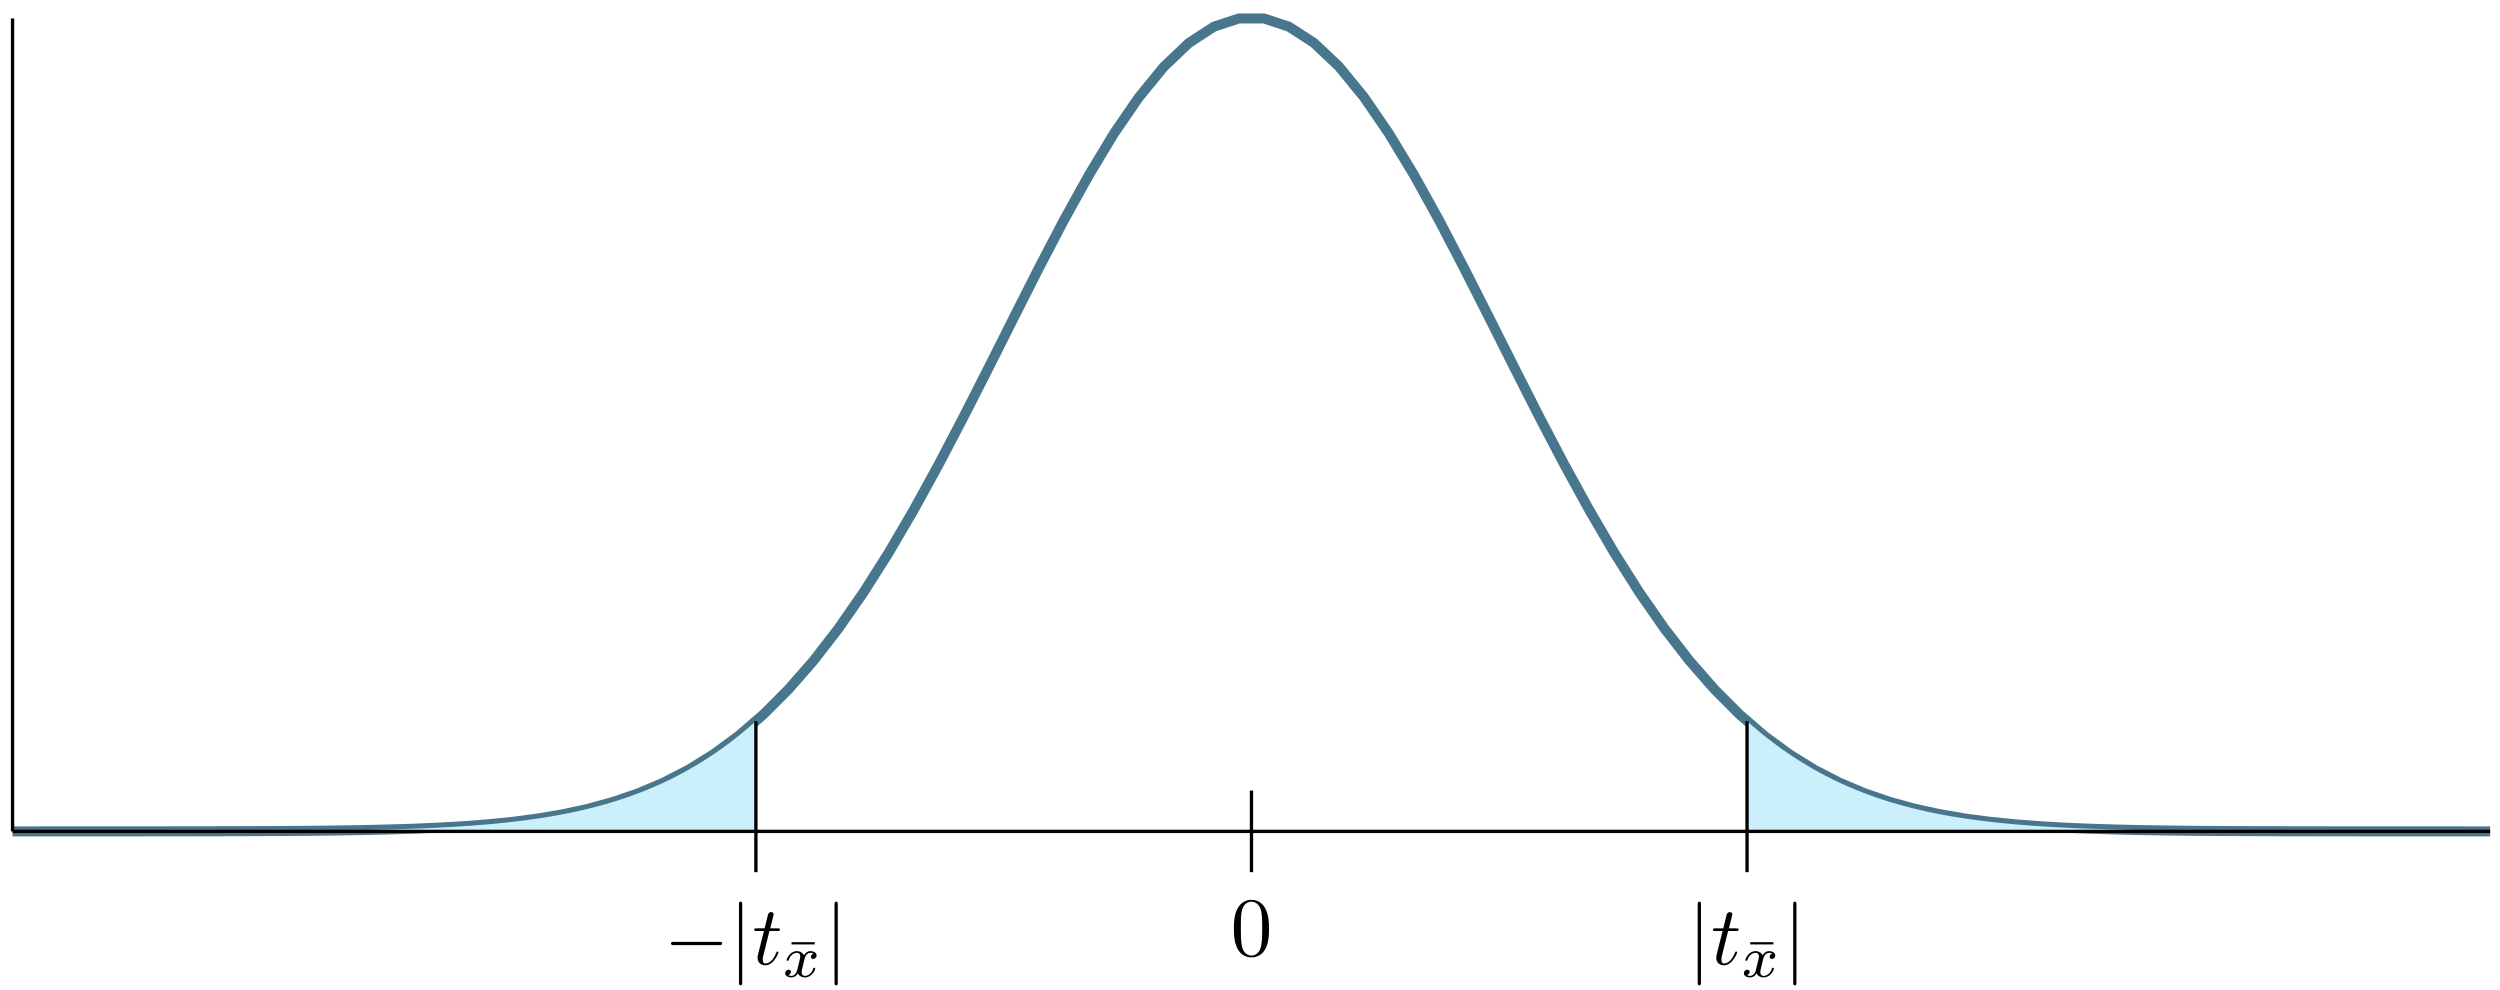 <?xml version="1.0" encoding="UTF-8"?>
<svg xmlns="http://www.w3.org/2000/svg" xmlns:xlink="http://www.w3.org/1999/xlink" width="298pt" height="118pt" viewBox="0 0 298 118" version="1.1">
<defs>
<g>
<symbol overflow="visible" id="glyph0-0">
<path style="stroke:none;" d=""/>
</symbol>
<symbol overflow="visible" id="glyph0-1">
<path style="stroke:none;" d="M 4.578 -3.188 C 4.578 -3.984 4.531 -4.781 4.188 -5.516 C 3.734 -6.484 2.906 -6.641 2.5 -6.641 C 1.891 -6.641 1.172 -6.375 0.75 -5.453 C 0.438 -4.766 0.391 -3.984 0.391 -3.188 C 0.391 -2.438 0.422 -1.547 0.844 -0.781 C 1.266 0.016 2 0.219 2.484 0.219 C 3.016 0.219 3.781 0.016 4.219 -0.938 C 4.531 -1.625 4.578 -2.406 4.578 -3.188 Z M 2.484 0 C 2.094 0 1.5 -0.25 1.328 -1.203 C 1.219 -1.797 1.219 -2.719 1.219 -3.312 C 1.219 -3.953 1.219 -4.609 1.297 -5.141 C 1.484 -6.328 2.234 -6.422 2.484 -6.422 C 2.812 -6.422 3.469 -6.234 3.656 -5.25 C 3.766 -4.688 3.766 -3.938 3.766 -3.312 C 3.766 -2.562 3.766 -1.891 3.656 -1.25 C 3.5 -0.297 2.938 0 2.484 0 Z M 2.484 0 "/>
</symbol>
<symbol overflow="visible" id="glyph1-0">
<path style="stroke:none;" d=""/>
</symbol>
<symbol overflow="visible" id="glyph1-1">
<path style="stroke:none;" d="M 6.562 -2.297 C 6.734 -2.297 6.922 -2.297 6.922 -2.5 C 6.922 -2.688 6.734 -2.688 6.562 -2.688 L 1.172 -2.688 C 1 -2.688 0.828 -2.688 0.828 -2.5 C 0.828 -2.297 1 -2.297 1.172 -2.297 Z M 6.562 -2.297 "/>
</symbol>
<symbol overflow="visible" id="glyph1-2">
<path style="stroke:none;" d="M 1.578 -7.125 C 1.578 -7.297 1.578 -7.484 1.391 -7.484 C 1.188 -7.484 1.188 -7.297 1.188 -7.125 L 1.188 2.141 C 1.188 2.312 1.188 2.5 1.391 2.5 C 1.578 2.5 1.578 2.312 1.578 2.141 Z M 1.578 -7.125 "/>
</symbol>
<symbol overflow="visible" id="glyph2-0">
<path style="stroke:none;" d=""/>
</symbol>
<symbol overflow="visible" id="glyph2-1">
<path style="stroke:none;" d="M 2.047 -3.984 L 2.984 -3.984 C 3.188 -3.984 3.297 -3.984 3.297 -4.188 C 3.297 -4.297 3.188 -4.297 3.016 -4.297 L 2.141 -4.297 C 2.5 -5.719 2.547 -5.906 2.547 -5.969 C 2.547 -6.141 2.422 -6.234 2.25 -6.234 C 2.219 -6.234 1.938 -6.234 1.859 -5.875 L 1.469 -4.297 L 0.531 -4.297 C 0.328 -4.297 0.234 -4.297 0.234 -4.109 C 0.234 -3.984 0.312 -3.984 0.516 -3.984 L 1.391 -3.984 C 0.672 -1.156 0.625 -0.984 0.625 -0.812 C 0.625 -0.266 1 0.109 1.547 0.109 C 2.562 0.109 3.125 -1.344 3.125 -1.422 C 3.125 -1.531 3.047 -1.531 3.016 -1.531 C 2.922 -1.531 2.906 -1.5 2.859 -1.391 C 2.438 -0.344 1.906 -0.109 1.562 -0.109 C 1.359 -0.109 1.25 -0.234 1.25 -0.562 C 1.25 -0.812 1.281 -0.875 1.312 -1.047 Z M 2.047 -3.984 "/>
</symbol>
<symbol overflow="visible" id="glyph3-0">
<path style="stroke:none;" d=""/>
</symbol>
<symbol overflow="visible" id="glyph3-1">
<path style="stroke:none;" d="M 3.359 -3.875 L 3.359 -4.141 L 0.594 -4.141 L 0.594 -3.875 Z M 3.359 -3.875 "/>
</symbol>
<symbol overflow="visible" id="glyph4-0">
<path style="stroke:none;" d=""/>
</symbol>
<symbol overflow="visible" id="glyph4-1">
<path style="stroke:none;" d="M 1.734 -0.734 C 1.672 -0.5 1.438 -0.125 1.078 -0.125 C 1.062 -0.125 0.844 -0.125 0.703 -0.219 C 0.984 -0.312 1.016 -0.562 1.016 -0.609 C 1.016 -0.766 0.891 -0.859 0.734 -0.859 C 0.531 -0.859 0.328 -0.703 0.328 -0.438 C 0.328 -0.094 0.719 0.062 1.062 0.062 C 1.391 0.062 1.672 -0.125 1.844 -0.422 C 2.016 -0.062 2.391 0.062 2.672 0.062 C 3.484 0.062 3.906 -0.797 3.906 -1 C 3.906 -1.094 3.812 -1.094 3.797 -1.094 C 3.688 -1.094 3.688 -1.047 3.656 -0.969 C 3.516 -0.484 3.094 -0.125 2.703 -0.125 C 2.422 -0.125 2.281 -0.312 2.281 -0.578 C 2.281 -0.766 2.453 -1.391 2.641 -2.172 C 2.781 -2.703 3.094 -2.875 3.328 -2.875 C 3.344 -2.875 3.547 -2.875 3.703 -2.781 C 3.484 -2.719 3.391 -2.516 3.391 -2.391 C 3.391 -2.25 3.516 -2.141 3.672 -2.141 C 3.828 -2.141 4.062 -2.266 4.062 -2.562 C 4.062 -2.953 3.609 -3.078 3.344 -3.078 C 2.984 -3.078 2.703 -2.844 2.562 -2.578 C 2.438 -2.859 2.109 -3.078 1.719 -3.078 C 0.938 -3.078 0.5 -2.219 0.5 -2 C 0.5 -1.922 0.594 -1.922 0.609 -1.922 C 0.703 -1.922 0.703 -1.938 0.75 -2.031 C 0.922 -2.578 1.359 -2.875 1.703 -2.875 C 1.938 -2.875 2.125 -2.75 2.125 -2.422 C 2.125 -2.281 2.031 -1.938 1.969 -1.688 Z M 1.734 -0.734 "/>
</symbol>
</g>
</defs>
<g id="surface1">
<path style="fill:none;stroke-width:1.196;stroke-linecap:butt;stroke-linejoin:miter;stroke:rgb(28.432%,46.469%,55.099%);stroke-opacity:1;stroke-miterlimit:10;" d="M 0.002 -0.001 L 2.982 -0.001 L 5.966 0.002 L 14.915 0.002 L 17.899 0.006 L 20.88 0.01 L 23.864 0.014 L 26.848 0.022 L 29.833 0.034 L 32.813 0.049 L 35.797 0.073 L 38.782 0.108 L 41.762 0.155 L 44.746 0.225 L 47.731 0.315 L 50.715 0.444 L 53.695 0.612 L 56.68 0.842 L 59.664 1.143 L 62.644 1.538 L 65.629 2.045 L 68.613 2.694 L 71.593 3.514 L 74.577 4.534 L 77.562 5.795 L 80.546 7.326 L 83.526 9.17 L 86.511 11.361 L 89.495 13.931 L 92.475 16.912 L 95.46 20.326 L 98.444 24.177 L 101.424 28.466 L 104.409 33.173 L 107.393 38.266 L 110.377 43.7 L 113.358 49.395 L 116.342 55.258 L 119.326 61.195 L 122.307 67.085 L 125.291 72.796 L 128.275 78.182 L 131.255 83.131 L 134.24 87.479 L 137.224 91.127 L 140.208 93.97 L 143.189 95.912 L 146.173 96.9 L 149.157 96.9 L 152.138 95.92 L 155.122 93.99 L 158.106 91.166 L 161.091 87.518 L 164.071 83.17 L 167.055 78.241 L 170.039 72.854 L 173.02 67.14 L 176.004 61.261 L 178.988 55.324 L 181.969 49.453 L 184.953 43.758 L 187.937 38.325 L 190.922 33.22 L 193.902 28.505 L 196.886 24.216 L 199.871 20.365 L 202.851 16.951 L 205.835 13.959 L 208.82 11.381 L 211.8 9.19 L 214.784 7.342 L 217.768 5.807 L 220.753 4.545 L 223.733 3.522 L 226.717 2.702 L 229.702 2.053 L 232.682 1.541 L 235.666 1.147 L 238.651 0.846 L 241.631 0.616 L 244.615 0.444 L 247.6 0.319 L 250.584 0.225 L 253.564 0.155 L 256.549 0.108 L 259.533 0.073 L 262.513 0.049 L 265.498 0.034 L 268.482 0.022 L 271.462 0.014 L 280.415 0.002 L 289.364 0.002 L 292.344 -0.001 L 295.329 -0.001 " transform="matrix(1,0,0,-1,1.495,99.1)"/>
<path style=" stroke:none;fill-rule:nonzero;fill:rgb(80%,93.567%,98.746%);fill-opacity:1;" d="M 31.031 99.066 L 31.629 99.066 L 32.227 99.062 L 32.82 99.059 L 34.613 99.047 L 35.207 99.043 L 36.402 99.035 L 36.996 99.027 L 37.594 99.023 L 38.191 99.016 L 38.789 99.012 L 39.383 99.004 L 41.176 98.98 L 41.77 98.969 L 42.367 98.961 L 43.562 98.938 L 44.156 98.926 L 44.754 98.914 L 45.949 98.883 L 46.543 98.867 L 47.738 98.836 L 48.336 98.816 L 48.93 98.793 L 49.527 98.773 L 50.723 98.727 L 51.316 98.699 L 51.914 98.672 L 53.109 98.609 L 53.703 98.578 L 54.301 98.543 L 55.496 98.465 L 56.09 98.426 L 57.883 98.285 L 58.477 98.23 L 59.074 98.176 L 59.672 98.117 L 60.27 98.055 L 60.863 97.988 L 61.461 97.922 L 62.656 97.773 L 63.25 97.691 L 63.848 97.605 L 64.445 97.516 L 65.043 97.422 L 65.637 97.324 L 66.234 97.219 L 66.832 97.109 L 67.43 96.996 L 68.023 96.875 L 68.621 96.746 L 69.219 96.613 L 69.816 96.477 L 70.41 96.328 L 71.008 96.176 L 71.605 96.016 L 72.203 95.852 L 72.797 95.676 L 73.395 95.492 L 73.992 95.301 L 74.59 95.102 L 75.184 94.895 L 75.781 94.676 L 76.379 94.449 L 76.977 94.211 L 77.57 93.965 L 78.168 93.707 L 78.766 93.441 L 79.363 93.164 L 79.957 92.875 L 80.555 92.574 L 81.152 92.262 L 81.75 91.938 L 82.344 91.602 L 82.941 91.25 L 83.539 90.891 L 84.137 90.516 L 84.73 90.125 L 85.328 89.723 L 85.926 89.309 L 86.523 88.875 L 87.117 88.438 L 87.715 87.973 L 88.312 87.496 L 88.91 87 L 89.504 86.496 L 90.102 85.973 L 90.102 99.102 L 31.031 99.102 Z M 31.031 99.066 "/>
<path style=" stroke:none;fill-rule:nonzero;fill:rgb(80%,93.567%,98.746%);fill-opacity:1;" d="M 208.254 85.973 L 208.848 86.496 L 209.445 87 L 210.043 87.496 L 210.641 87.973 L 211.234 88.426 L 211.832 88.875 L 212.43 89.309 L 213.027 89.723 L 213.621 90.125 L 214.219 90.512 L 214.816 90.887 L 215.414 91.25 L 216.008 91.598 L 216.605 91.938 L 217.203 92.262 L 217.801 92.574 L 218.395 92.871 L 218.992 93.164 L 219.59 93.441 L 220.188 93.707 L 220.781 93.965 L 221.379 94.211 L 221.977 94.445 L 222.574 94.676 L 223.168 94.891 L 223.766 95.102 L 224.363 95.301 L 224.957 95.492 L 225.555 95.676 L 226.152 95.848 L 226.75 96.016 L 227.344 96.176 L 227.941 96.328 L 228.539 96.477 L 229.137 96.613 L 229.73 96.746 L 230.328 96.875 L 230.926 96.996 L 231.523 97.109 L 232.117 97.219 L 232.715 97.324 L 233.312 97.422 L 233.91 97.516 L 234.504 97.605 L 235.102 97.691 L 236.297 97.848 L 236.891 97.922 L 238.086 98.055 L 238.684 98.117 L 239.277 98.176 L 240.473 98.285 L 241.07 98.332 L 241.664 98.379 L 242.262 98.426 L 243.457 98.504 L 244.051 98.543 L 244.648 98.578 L 245.844 98.641 L 246.438 98.672 L 247.633 98.727 L 248.23 98.75 L 248.824 98.773 L 249.422 98.793 L 250.02 98.816 L 250.617 98.836 L 251.211 98.852 L 253.004 98.898 L 253.598 98.914 L 255.391 98.949 L 255.984 98.961 L 256.582 98.969 L 257.18 98.98 L 257.777 98.988 L 258.371 98.996 L 259.566 99.012 L 260.164 99.016 L 260.758 99.023 L 261.355 99.027 L 261.953 99.035 L 262.551 99.039 L 263.145 99.043 L 264.938 99.055 L 265.531 99.059 L 266.727 99.066 L 267.324 99.066 L 267.324 99.102 L 208.254 99.102 Z M 208.254 85.973 "/>
<path style="fill:none;stroke-width:0.399;stroke-linecap:butt;stroke-linejoin:miter;stroke:rgb(0%,0%,0%);stroke-opacity:1;stroke-miterlimit:10;" d="M 147.681 -4.864 L 147.681 4.862 " transform="matrix(1,0,0,-1,1.495,99.1)"/>
<path style="fill:none;stroke-width:0.399;stroke-linecap:butt;stroke-linejoin:miter;stroke:rgb(0%,0%,0%);stroke-opacity:1;stroke-miterlimit:10;" d="M 147.681 -4.864 L 147.681 -4.864 " transform="matrix(1,0,0,-1,1.495,99.1)"/>
<g style="fill:rgb(0%,0%,0%);fill-opacity:1;">
  <use xlink:href="#glyph0-1" x="146.688" y="113.904"/>
</g>
<path style="fill:none;stroke-width:0.399;stroke-linecap:butt;stroke-linejoin:miter;stroke:rgb(0%,0%,0%);stroke-opacity:1;stroke-miterlimit:10;" d="M 206.753 -4.864 L 206.753 13.131 " transform="matrix(1,0,0,-1,1.495,99.1)"/>
<path style="fill:none;stroke-width:0.399;stroke-linecap:butt;stroke-linejoin:miter;stroke:rgb(0%,0%,0%);stroke-opacity:1;stroke-miterlimit:10;" d="M 88.608 -4.864 L 88.608 13.131 " transform="matrix(1,0,0,-1,1.495,99.1)"/>
<path style="fill:none;stroke-width:0.399;stroke-linecap:butt;stroke-linejoin:miter;stroke:rgb(0%,0%,0%);stroke-opacity:1;stroke-miterlimit:10;" d="M 88.608 -4.864 L 88.608 -4.864 " transform="matrix(1,0,0,-1,1.495,99.1)"/>
<g style="fill:rgb(0%,0%,0%);fill-opacity:1;">
  <use xlink:href="#glyph1-1" x="79.156" y="114.956"/>
  <use xlink:href="#glyph1-2" x="86.897" y="114.956"/>
</g>
<g style="fill:rgb(0%,0%,0%);fill-opacity:1;">
  <use xlink:href="#glyph2-1" x="89.672" y="114.956"/>
</g>
<g style="fill:rgb(0%,0%,0%);fill-opacity:1;">
  <use xlink:href="#glyph3-1" x="93.758" y="116.45"/>
</g>
<g style="fill:rgb(0%,0%,0%);fill-opacity:1;">
  <use xlink:href="#glyph4-1" x="93.27" y="116.45"/>
</g>
<g style="fill:rgb(0%,0%,0%);fill-opacity:1;">
  <use xlink:href="#glyph1-2" x="98.286" y="114.956"/>
</g>
<path style="fill:none;stroke-width:0.399;stroke-linecap:butt;stroke-linejoin:miter;stroke:rgb(0%,0%,0%);stroke-opacity:1;stroke-miterlimit:10;" d="M 206.753 -4.864 L 206.753 -4.864 " transform="matrix(1,0,0,-1,1.495,99.1)"/>
<g style="fill:rgb(0%,0%,0%);fill-opacity:1;">
  <use xlink:href="#glyph1-2" x="201.177" y="114.956"/>
</g>
<g style="fill:rgb(0%,0%,0%);fill-opacity:1;">
  <use xlink:href="#glyph2-1" x="203.946" y="114.956"/>
</g>
<g style="fill:rgb(0%,0%,0%);fill-opacity:1;">
  <use xlink:href="#glyph3-1" x="208.031" y="116.45"/>
</g>
<g style="fill:rgb(0%,0%,0%);fill-opacity:1;">
  <use xlink:href="#glyph4-1" x="207.543" y="116.45"/>
</g>
<g style="fill:rgb(0%,0%,0%);fill-opacity:1;">
  <use xlink:href="#glyph1-2" x="212.559" y="114.956"/>
</g>
<path style="fill:none;stroke-width:0.399;stroke-linecap:butt;stroke-linejoin:miter;stroke:rgb(0%,0%,0%);stroke-opacity:1;stroke-miterlimit:10;" d="M 0.002 -0.001 L 295.329 -0.001 " transform="matrix(1,0,0,-1,1.495,99.1)"/>
<path style="fill:none;stroke-width:0.399;stroke-linecap:butt;stroke-linejoin:miter;stroke:rgb(0%,0%,0%);stroke-opacity:1;stroke-miterlimit:10;" d="M 0.002 -0.001 L 0.002 96.9 " transform="matrix(1,0,0,-1,1.495,99.1)"/>
</g>
</svg>

